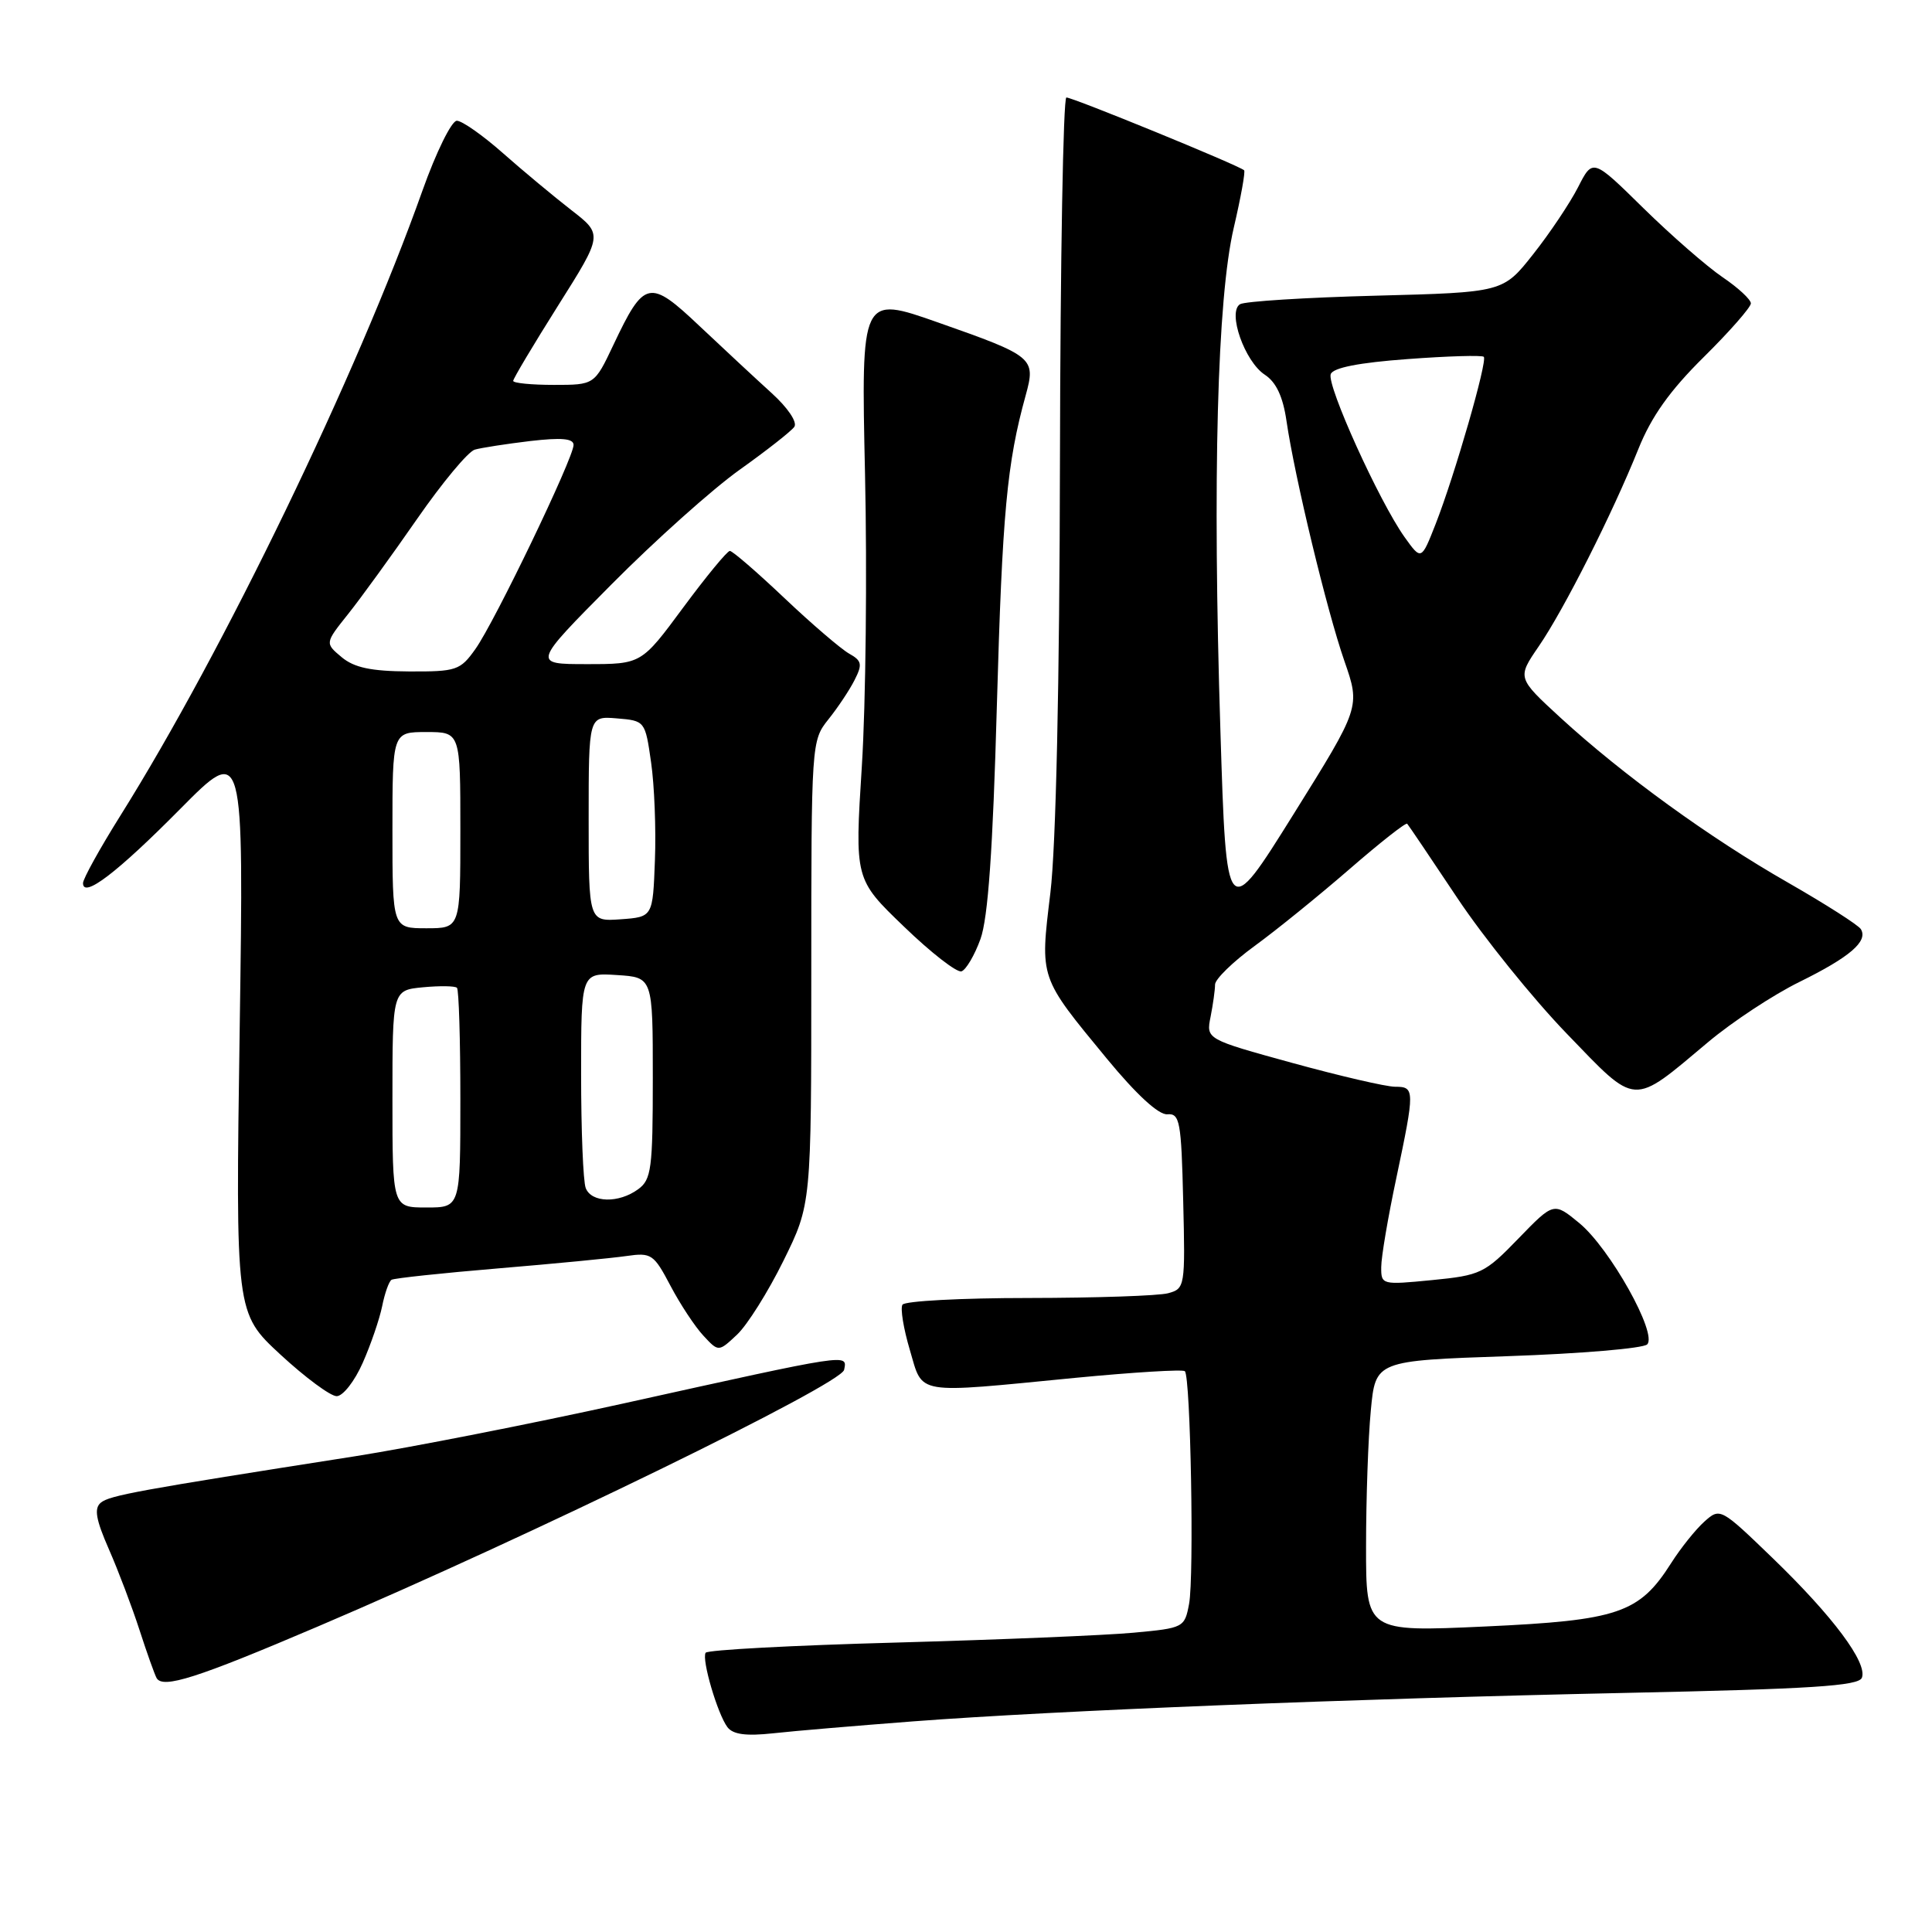 <?xml version="1.0" encoding="UTF-8" standalone="no"?>
<!DOCTYPE svg PUBLIC "-//W3C//DTD SVG 1.1//EN" "http://www.w3.org/Graphics/SVG/1.1/DTD/svg11.dtd" >
<svg xmlns="http://www.w3.org/2000/svg" xmlns:xlink="http://www.w3.org/1999/xlink" version="1.1" viewBox="0 0 256 256">
 <g >
 <path fill="currentColor"
d=" M 121.00 228.09 C 139.97 226.65 179.11 225.09 215.34 224.32 C 240.02 223.80 246.29 223.40 246.71 222.31 C 247.47 220.33 242.88 214.18 234.90 206.47 C 227.99 199.80 227.92 199.76 225.84 201.62 C 224.68 202.66 222.70 205.13 221.43 207.13 C 217.21 213.77 214.44 214.71 196.75 215.52 C 181.00 216.24 181.00 216.24 181.01 204.87 C 181.01 198.62 181.29 190.53 181.64 186.90 C 182.26 180.30 182.26 180.30 199.78 179.70 C 209.42 179.37 217.73 178.67 218.26 178.14 C 219.66 176.74 213.32 165.41 209.26 162.06 C 205.88 159.28 205.88 159.28 201.19 164.12 C 196.73 168.73 196.18 168.99 189.75 169.62 C 183.11 170.27 183.00 170.24 183.02 167.89 C 183.02 166.57 183.92 161.27 185.02 156.10 C 187.49 144.39 187.48 144.00 184.86 144.00 C 183.68 144.00 177.56 142.58 171.26 140.85 C 159.81 137.70 159.81 137.70 160.41 134.72 C 160.73 133.09 161.00 131.17 161.00 130.46 C 161.00 129.75 163.36 127.45 166.25 125.34 C 169.14 123.24 174.79 118.65 178.82 115.16 C 182.85 111.66 186.28 108.96 186.46 109.15 C 186.64 109.34 189.63 113.78 193.11 119.00 C 196.59 124.22 203.11 132.31 207.60 136.96 C 216.99 146.69 216.14 146.64 226.33 138.09 C 229.53 135.40 234.99 131.80 238.46 130.10 C 245.13 126.81 247.56 124.72 246.57 123.11 C 246.23 122.57 241.89 119.80 236.92 116.95 C 226.52 111.01 215.04 102.68 206.76 95.09 C 201.03 89.82 201.03 89.82 203.88 85.66 C 207.23 80.79 213.66 68.04 217.09 59.50 C 218.82 55.19 221.26 51.76 225.75 47.32 C 229.19 43.92 232.00 40.71 232.00 40.20 C 232.00 39.69 230.31 38.12 228.25 36.73 C 226.19 35.33 221.47 31.22 217.77 27.59 C 211.05 20.98 211.05 20.98 209.10 24.81 C 208.02 26.92 205.35 30.91 203.15 33.69 C 199.16 38.74 199.16 38.74 182.29 39.18 C 173.02 39.42 164.92 39.93 164.31 40.31 C 162.62 41.35 164.93 47.91 167.59 49.65 C 169.10 50.64 170.00 52.55 170.47 55.80 C 171.56 63.25 175.82 80.93 178.14 87.59 C 180.26 93.69 180.26 93.69 171.38 107.92 C 162.50 122.14 162.50 122.14 161.71 96.82 C 160.65 63.30 161.29 39.55 163.48 30.18 C 164.42 26.15 165.04 22.72 164.85 22.56 C 164.06 21.87 142.01 12.85 141.30 12.92 C 140.88 12.96 140.50 34.49 140.45 60.75 C 140.40 90.70 139.92 112.16 139.18 118.31 C 137.80 129.76 137.66 129.35 146.68 140.30 C 150.58 145.03 153.53 147.75 154.68 147.65 C 156.33 147.51 156.53 148.59 156.78 159.13 C 157.06 170.49 157.01 170.76 154.78 171.36 C 153.53 171.70 145.21 171.98 136.31 171.99 C 127.40 171.99 119.87 172.39 119.58 172.88 C 119.28 173.36 119.72 176.06 120.56 178.88 C 122.34 184.90 120.96 184.67 142.50 182.57 C 150.20 181.83 156.72 181.43 157.00 181.69 C 157.76 182.41 158.24 208.88 157.56 212.52 C 156.97 215.66 156.84 215.73 150.22 216.34 C 146.51 216.69 132.32 217.27 118.70 217.65 C 105.07 218.02 93.73 218.62 93.50 219.00 C 92.95 219.88 95.08 227.12 96.39 228.86 C 97.13 229.83 98.86 230.06 102.46 229.67 C 105.23 229.36 113.58 228.66 121.00 228.09 Z  M 42.07 215.54 C 70.33 203.50 111.47 183.43 111.85 181.51 C 112.27 179.36 112.91 179.26 82.50 185.99 C 70.40 188.66 54.42 191.80 47.00 192.97 C 18.31 197.46 14.53 198.15 13.36 199.11 C 12.44 199.88 12.70 201.34 14.44 205.31 C 15.69 208.16 17.51 212.97 18.49 216.00 C 19.47 219.03 20.49 221.88 20.75 222.35 C 21.58 223.80 26.06 222.37 42.07 215.54 Z  M 48.06 180.59 C 49.14 178.16 50.29 174.78 50.64 173.07 C 50.98 171.36 51.54 169.79 51.88 169.58 C 52.22 169.37 58.58 168.69 66.00 168.07 C 73.42 167.45 81.08 166.71 83.00 166.43 C 86.31 165.95 86.63 166.17 88.84 170.37 C 90.13 172.82 92.09 175.79 93.20 176.98 C 95.21 179.15 95.21 179.15 97.67 176.84 C 99.01 175.58 101.78 171.18 103.81 167.06 C 107.50 159.58 107.50 159.58 107.50 128.87 C 107.50 98.46 107.52 98.13 109.76 95.33 C 111.01 93.77 112.58 91.42 113.24 90.10 C 114.30 88.02 114.20 87.55 112.50 86.60 C 111.43 85.99 107.57 82.69 103.94 79.25 C 100.31 75.81 97.06 73.00 96.71 73.00 C 96.36 73.00 93.58 76.38 90.53 80.50 C 84.99 88.00 84.99 88.00 77.76 88.00 C 70.54 88.00 70.54 88.00 81.02 77.44 C 86.78 71.63 94.42 64.80 98.00 62.25 C 101.58 59.70 104.84 57.14 105.25 56.56 C 105.68 55.95 104.40 54.04 102.25 52.09 C 100.19 50.22 95.90 46.23 92.73 43.24 C 86.04 36.91 85.37 37.05 81.27 45.72 C 78.77 51.00 78.77 51.00 73.38 51.00 C 70.42 51.00 68.00 50.76 68.00 50.47 C 68.00 50.18 70.67 45.70 73.94 40.51 C 79.89 31.08 79.89 31.08 75.69 27.83 C 73.39 26.04 69.31 22.65 66.64 20.29 C 63.97 17.93 61.22 16.00 60.53 16.00 C 59.84 16.00 57.79 20.16 55.98 25.25 C 47.31 49.66 29.58 86.33 15.95 108.08 C 13.23 112.42 11.00 116.45 11.00 117.02 C 11.00 119.09 15.54 115.62 23.90 107.17 C 32.31 98.68 32.31 98.68 31.76 136.33 C 31.21 173.98 31.21 173.98 37.16 179.49 C 40.44 182.52 43.79 185.00 44.61 185.00 C 45.44 185.00 46.99 183.02 48.06 180.59 Z  M 129.92 124.42 C 130.92 121.64 131.56 112.63 132.09 93.50 C 132.81 67.93 133.42 61.38 135.91 52.38 C 137.27 47.43 136.99 47.19 124.30 42.73 C 114.10 39.14 114.10 39.14 114.62 62.82 C 114.91 75.84 114.72 93.25 114.20 101.50 C 113.25 116.50 113.25 116.50 119.78 122.78 C 123.36 126.24 126.79 128.90 127.40 128.71 C 128.00 128.51 129.14 126.58 129.92 124.42 Z  M 186.10 71.15 C 182.74 66.42 175.77 51.04 176.33 49.57 C 176.66 48.72 180.09 48.05 186.51 47.58 C 191.84 47.18 196.38 47.05 196.61 47.28 C 197.13 47.80 192.75 63.00 190.23 69.43 C 188.33 74.27 188.33 74.27 186.10 71.15 Z  M 52.00 145.61 C 52.00 131.21 52.00 131.21 56.05 130.82 C 58.28 130.61 60.31 130.64 60.55 130.89 C 60.80 131.13 61.00 137.78 61.00 145.67 C 61.00 160.00 61.00 160.00 56.50 160.00 C 52.00 160.00 52.00 160.00 52.00 145.61 Z  M 77.61 157.42 C 77.27 156.55 77.00 149.77 77.00 142.36 C 77.00 128.89 77.00 128.89 81.75 129.20 C 86.50 129.50 86.50 129.50 86.50 142.83 C 86.50 154.88 86.31 156.30 84.56 157.58 C 81.98 159.47 78.36 159.38 77.61 157.42 Z  M 52.00 110.00 C 52.00 97.00 52.00 97.00 56.50 97.00 C 61.00 97.00 61.00 97.00 61.00 110.00 C 61.00 123.00 61.00 123.00 56.50 123.00 C 52.00 123.00 52.00 123.00 52.00 110.00 Z  M 78.00 108.50 C 78.00 94.88 78.00 94.88 81.74 95.19 C 85.46 95.50 85.49 95.53 86.27 101.00 C 86.71 104.03 86.94 109.88 86.78 114.00 C 86.50 121.50 86.50 121.50 82.25 121.81 C 78.00 122.11 78.00 122.11 78.00 108.50 Z  M 45.27 87.08 C 43.05 85.22 43.05 85.22 46.13 81.36 C 47.82 79.24 51.93 73.57 55.26 68.77 C 58.59 63.97 62.03 59.83 62.91 59.58 C 63.78 59.33 67.09 58.82 70.25 58.44 C 74.41 57.96 76.00 58.10 76.00 58.96 C 76.00 60.68 65.54 82.43 63.00 85.99 C 60.99 88.83 60.48 89.00 54.18 88.97 C 49.17 88.94 46.94 88.47 45.27 87.08 Z "/>
</g>
</svg>